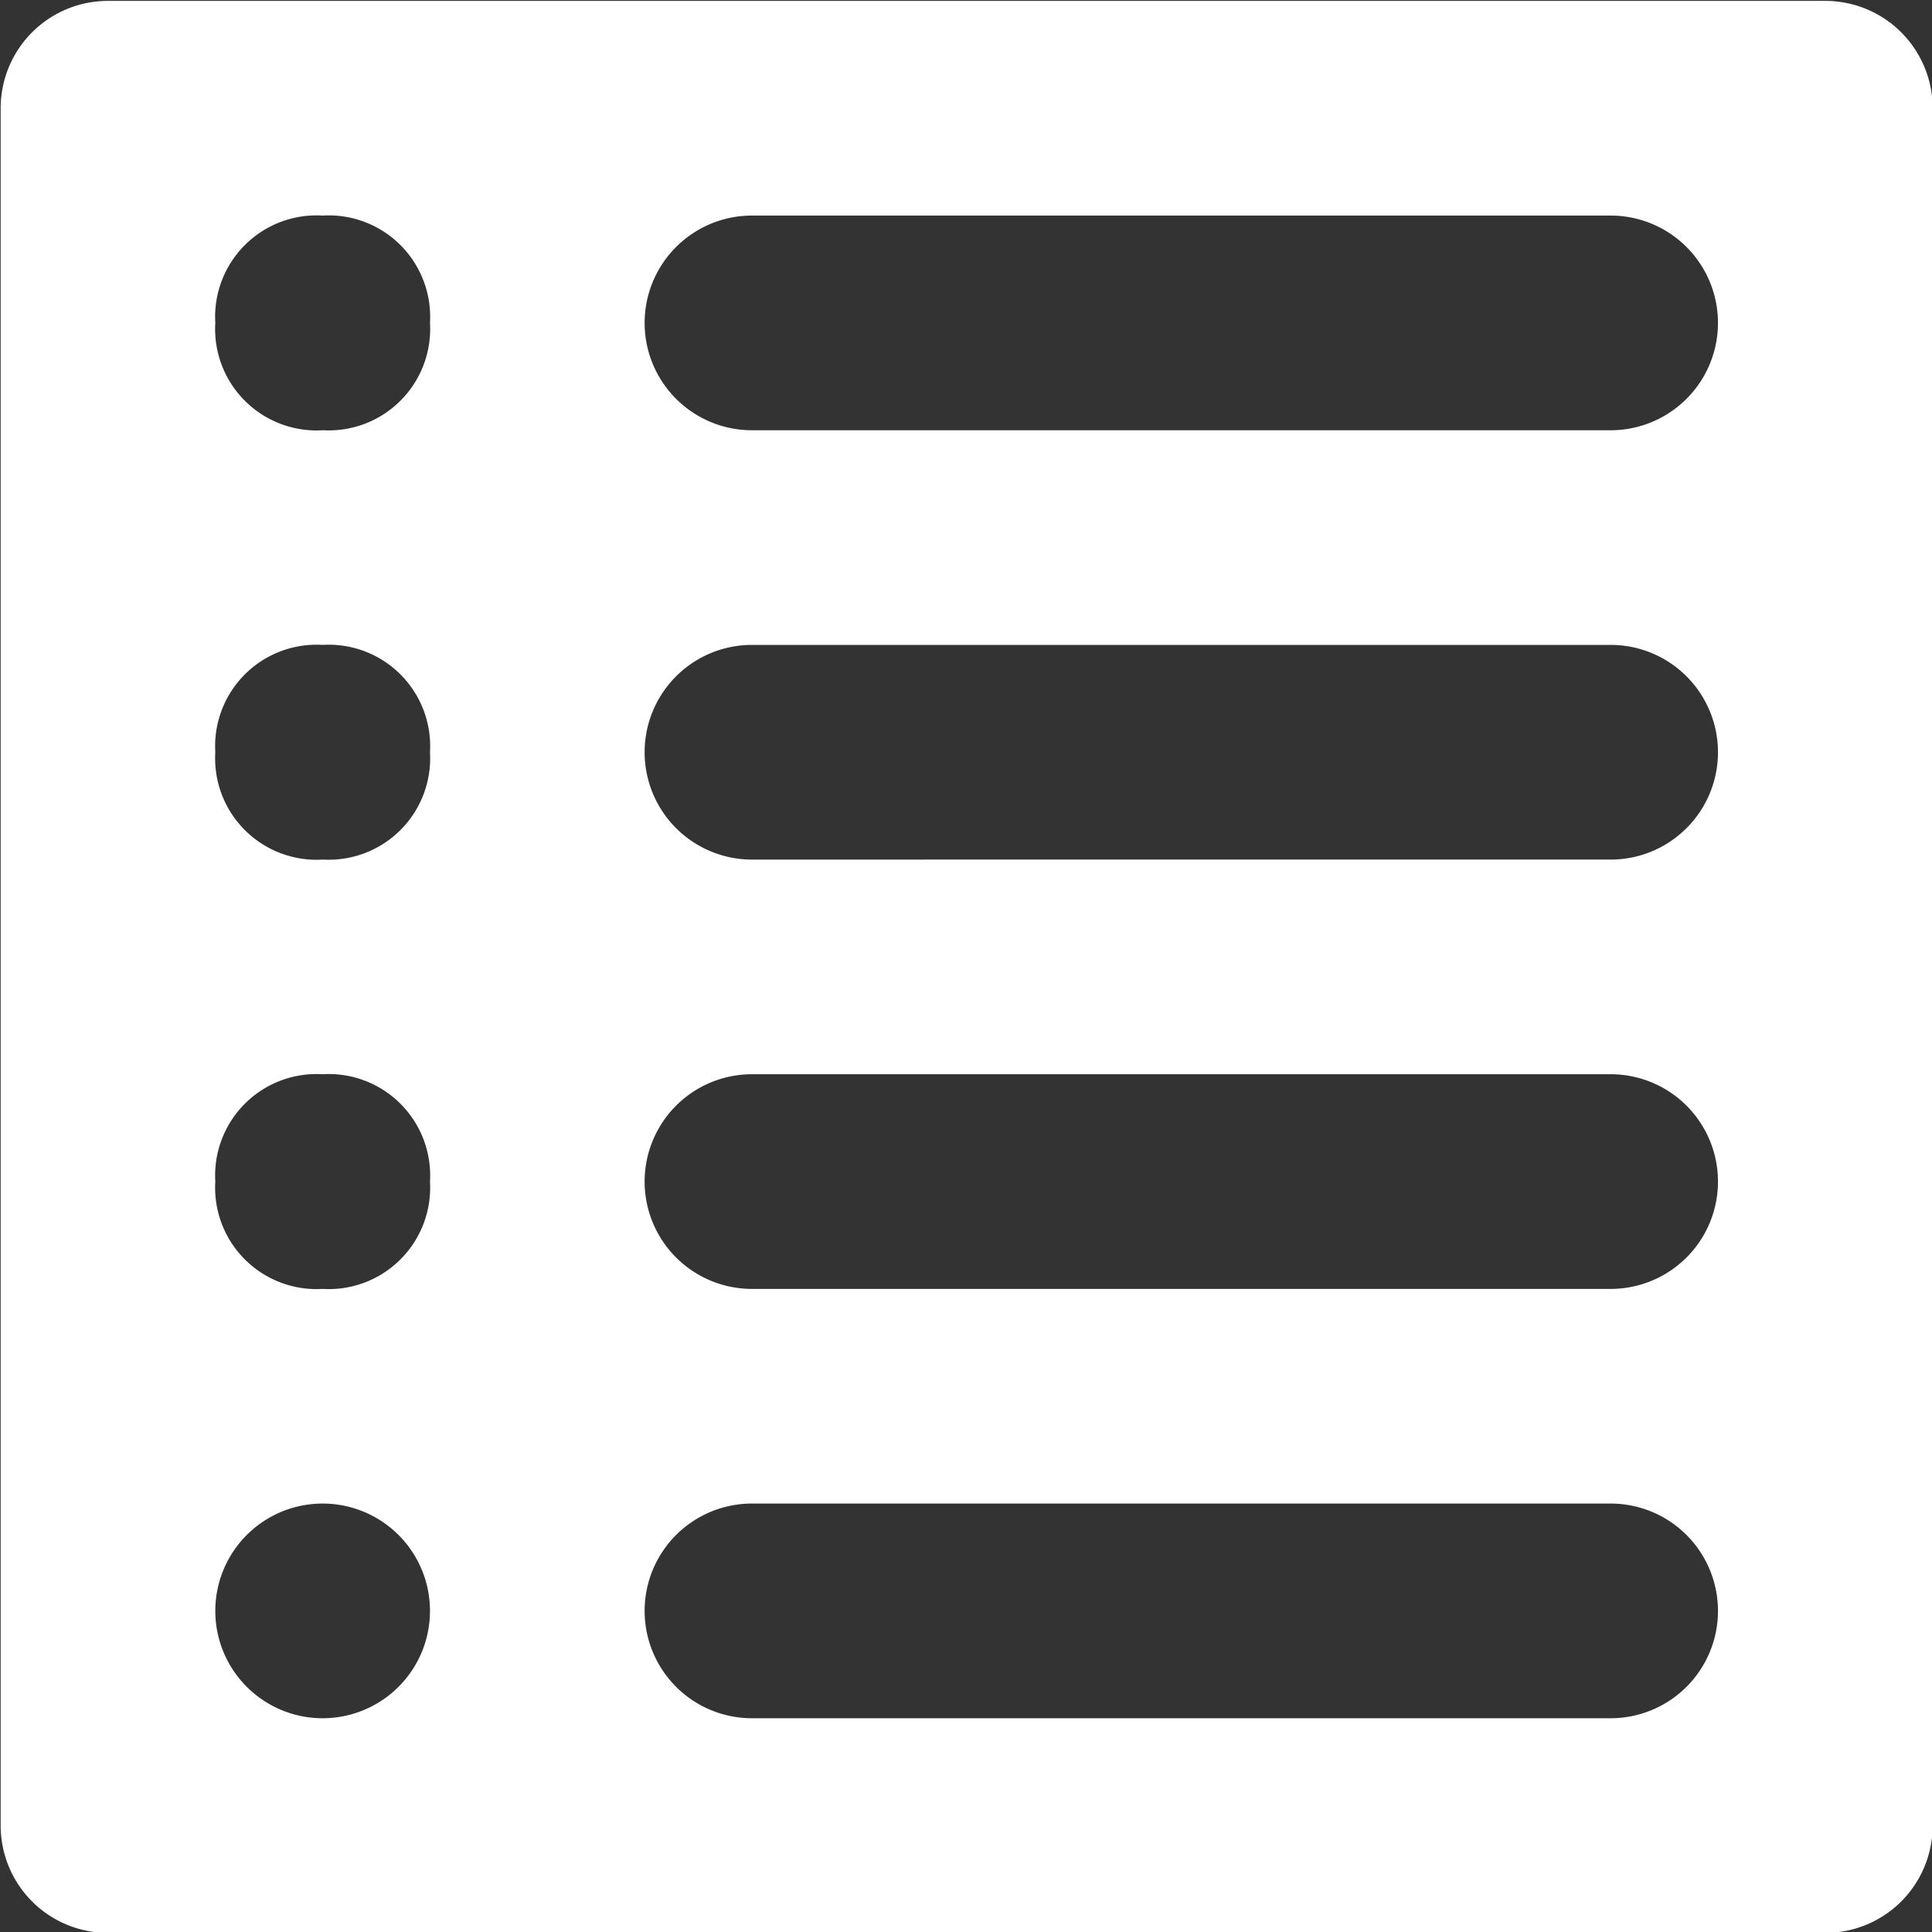 <?xml version="1.0" encoding="UTF-8" standalone="no"?>
<svg
   width="50"
   height="50"
   viewBox="0 0 50 50"
   mirror-in-rtl="true"
   version="1.1"
   id="svg4"
   sodipodi:docname="table-of-contents-svgrepo-com.svg"
   inkscape:version="1.1.1 (3bf5ae0d25, 2021-09-20)"
   xmlns:inkscape="http://www.inkscape.org/namespaces/inkscape"
   xmlns:sodipodi="http://sodipodi.sourceforge.net/DTD/sodipodi-0.dtd"
   xmlns="http://www.w3.org/2000/svg"
   xmlns:svg="http://www.w3.org/2000/svg">
  <rect x="0" y="0" width="50" height="50" fill="#333333" stroke="none"/>
  <defs
     id="defs8" />
  <sodipodi:namedview
     id="namedview6"
     pagecolor="#000000"
     bordercolor="#666666"
     borderopacity="1.0"
     inkscape:pageshadow="2"
     inkscape:pageopacity="0"
     inkscape:pagecheckerboard="0"
     showgrid="false"
     inkscape:zoom="10.449467"
     inkscape:cx="25.551543"
     inkscape:cy="24.163912"
     inkscape:window-width="1920"
     inkscape:window-height="1051"
     inkscape:window-x="1366"
     inkscape:window-y="0"
     inkscape:window-maximized="1"
     inkscape:current-layer="svg4" />
  <path
     fill="#494c4e"
     d="M 47.239,0.023 H 2.795 A 2.778,2.778 0 0 0 0.017,2.801 V 47.245 A 2.778,2.778 0 0 0 2.795,50.023 H 47.239 a 2.778,2.778 0 0 0 2.778,-2.778 V 2.801 A 2.778,2.778 0 0 0 47.239,0.023 Z M 8.35,44.468 a 2.778,2.778 0 0 1 0,-5.556 2.778,2.778 0 0 1 0,5.556 z m 0,-11.111 a 2.625,2.625 0 0 1 -2.778,-2.778 2.625,2.625 0 0 1 2.778,-2.778 2.625,2.625 0 0 1 2.778,2.778 2.625,2.625 0 0 1 -2.778,2.778 z m 0,-11.111 A 2.625,2.625 0 0 1 5.572,19.468 2.625,2.625 0 0 1 8.35,16.69 2.625,2.625 0 0 1 11.128,19.468 2.625,2.625 0 0 1 8.35,22.245 Z m 0,-11.111 A 2.625,2.625 0 0 1 5.572,8.356 2.625,2.625 0 0 1 8.35,5.579 2.625,2.625 0 0 1 11.128,8.356 2.625,2.625 0 0 1 8.35,11.134 Z M 41.684,44.468 H 19.461 a 2.778,2.778 0 0 1 0,-5.556 h 22.222 a 2.778,2.778 0 0 1 0,5.556 z m 0,-11.111 H 19.461 a 2.778,2.778 0 0 1 0,-5.556 h 22.222 a 2.778,2.778 0 0 1 0,5.556 z m 0,-11.111 H 19.461 a 2.778,2.778 0 0 1 0,-5.556 h 22.222 a 2.778,2.778 0 0 1 0,5.556 z m 0,-11.111 H 19.461 a 2.778,2.778 0 0 1 0,-5.556 h 22.222 a 2.778,2.778 0 0 1 0,5.556 z"
     id="path2"
     style="fill:#ffffff;stroke-width:2.778" />
</svg>
